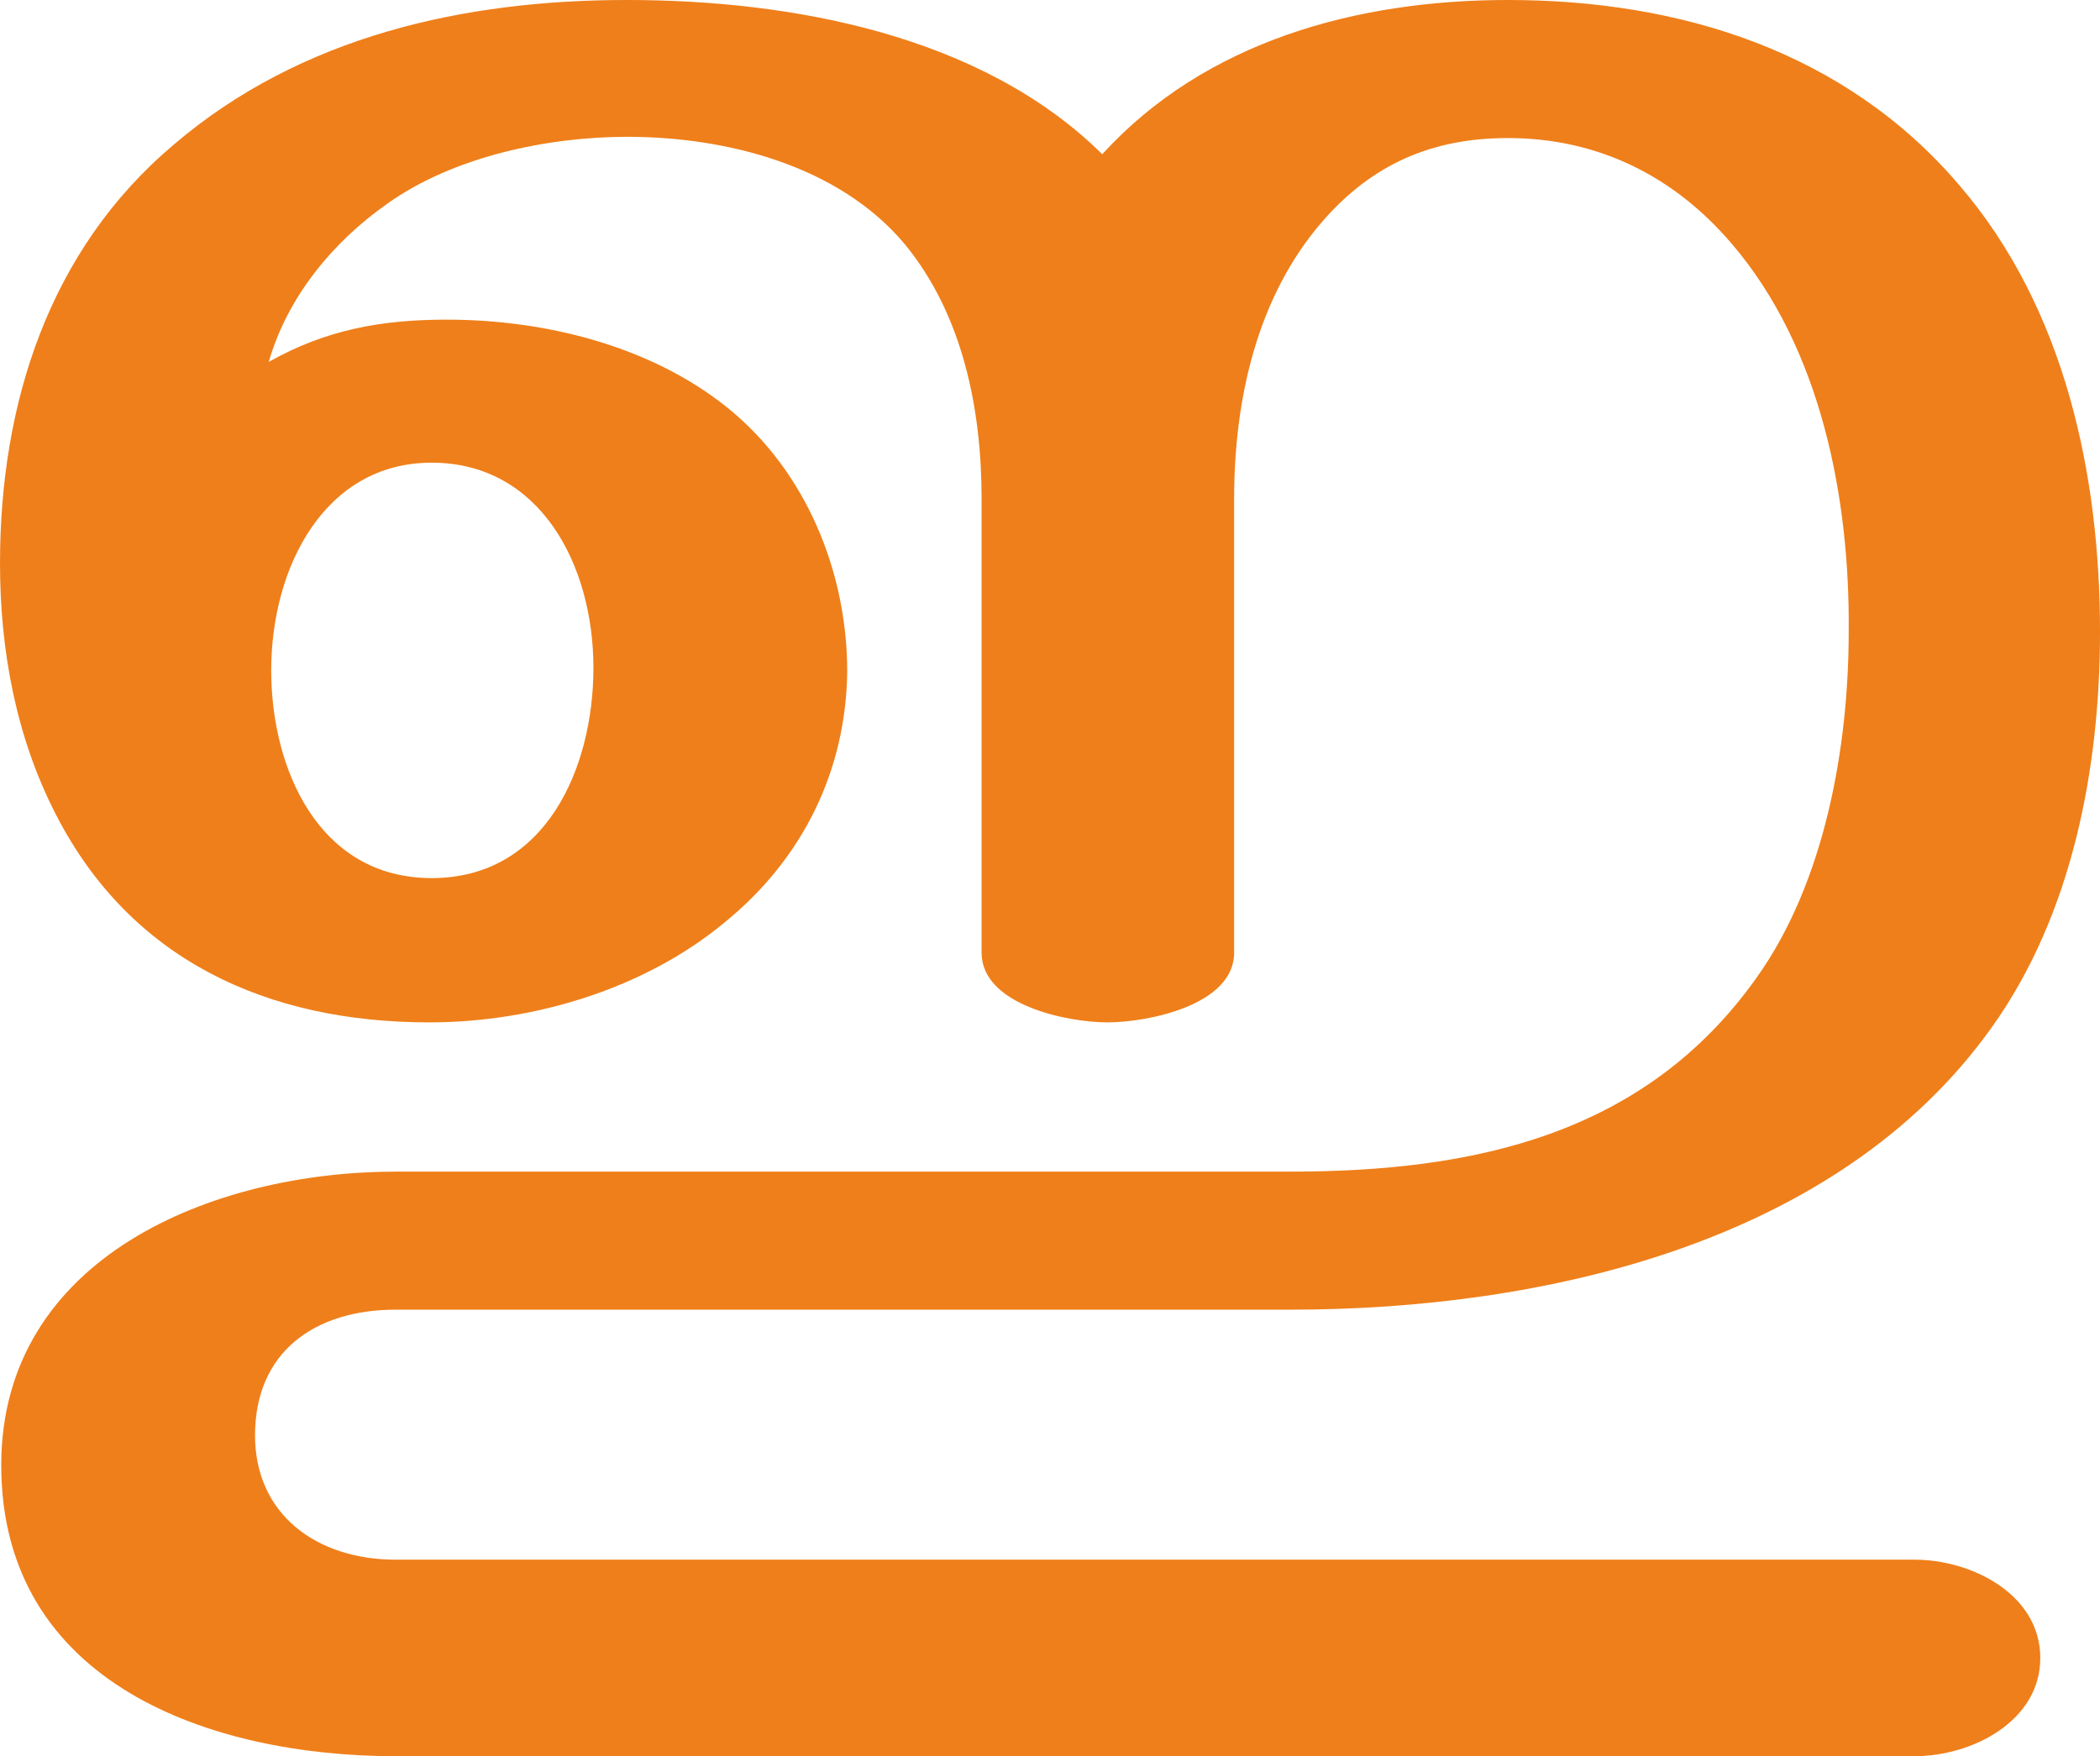 <?xml version="1.0" encoding="UTF-8"?>
<!DOCTYPE svg PUBLIC "-//W3C//DTD SVG 1.1//EN" "http://www.w3.org/Graphics/SVG/1.1/DTD/svg11.dtd">
<!-- Creator: CorelDRAW X8 -->
<svg xmlns="http://www.w3.org/2000/svg" xml:space="preserve" width="1688px" height="1412px" version="1.1" style="shape-rendering:geometricPrecision; text-rendering:geometricPrecision; image-rendering:optimizeQuality; fill-rule:evenodd; clip-rule:evenodd"
viewBox="0 0 1688 1412"
 xmlns:xlink="http://www.w3.org/1999/xlink">
 <defs>
  <style type="text/css">
   <![CDATA[
    .fil0 {fill:#EF7F1A;fill-rule:nonzero}
   ]]>
  </style>
 </defs>
 <g id="Layer_x0020_1">
  <path class="fil0" d="M1539 1412c46,0 101,-28 101,-79 0,-51 -55,-79 -101,-79l-1221 0c-63,0 -113,-36 -113,-100 0,-67 48,-101 113,-101l719 0c203,0 440,-53 564,-227 65,-91 87,-209 87,-318 0,-126 -28,-260 -113,-359 -92,-108 -225,-149 -363,-149 -121,0 -243,33 -326,124 -97,-96 -250,-124 -382,-124 -131,0 -262,29 -364,116 -101,85 -140,209 -140,337 0,70 13,140 45,202 60,117 170,167 300,167 84,0 173,-27 237,-80 63,-51 98,-122 99,-202 0,-80 -33,-161 -96,-212 -62,-50 -147,-71 -226,-71 -52,0 -97,8 -143,34 15,-52 51,-96 95,-127 53,-38 129,-54 193,-54 80,0 170,23 223,86 47,57 62,133 62,205l0 365c0,42 69,56 101,56 33,0 102,-14 102,-56l0 -365c0,-79 18,-162 71,-223 40,-46 88,-67 149,-67 73,0 134,31 180,85 72,84 95,205 94,312 0,92 -19,201 -74,278 -90,127 -228,156 -375,156l-719 0c-147,0 -317,69 -317,236 0,176 169,234 317,234l1221 0zm-1192 -706c-91,0 -129,-88 -129,-167 0,-83 43,-167 129,-167 87,0 130,82 130,165 0,80 -38,169 -130,169z"/>
 </g>
</svg>
